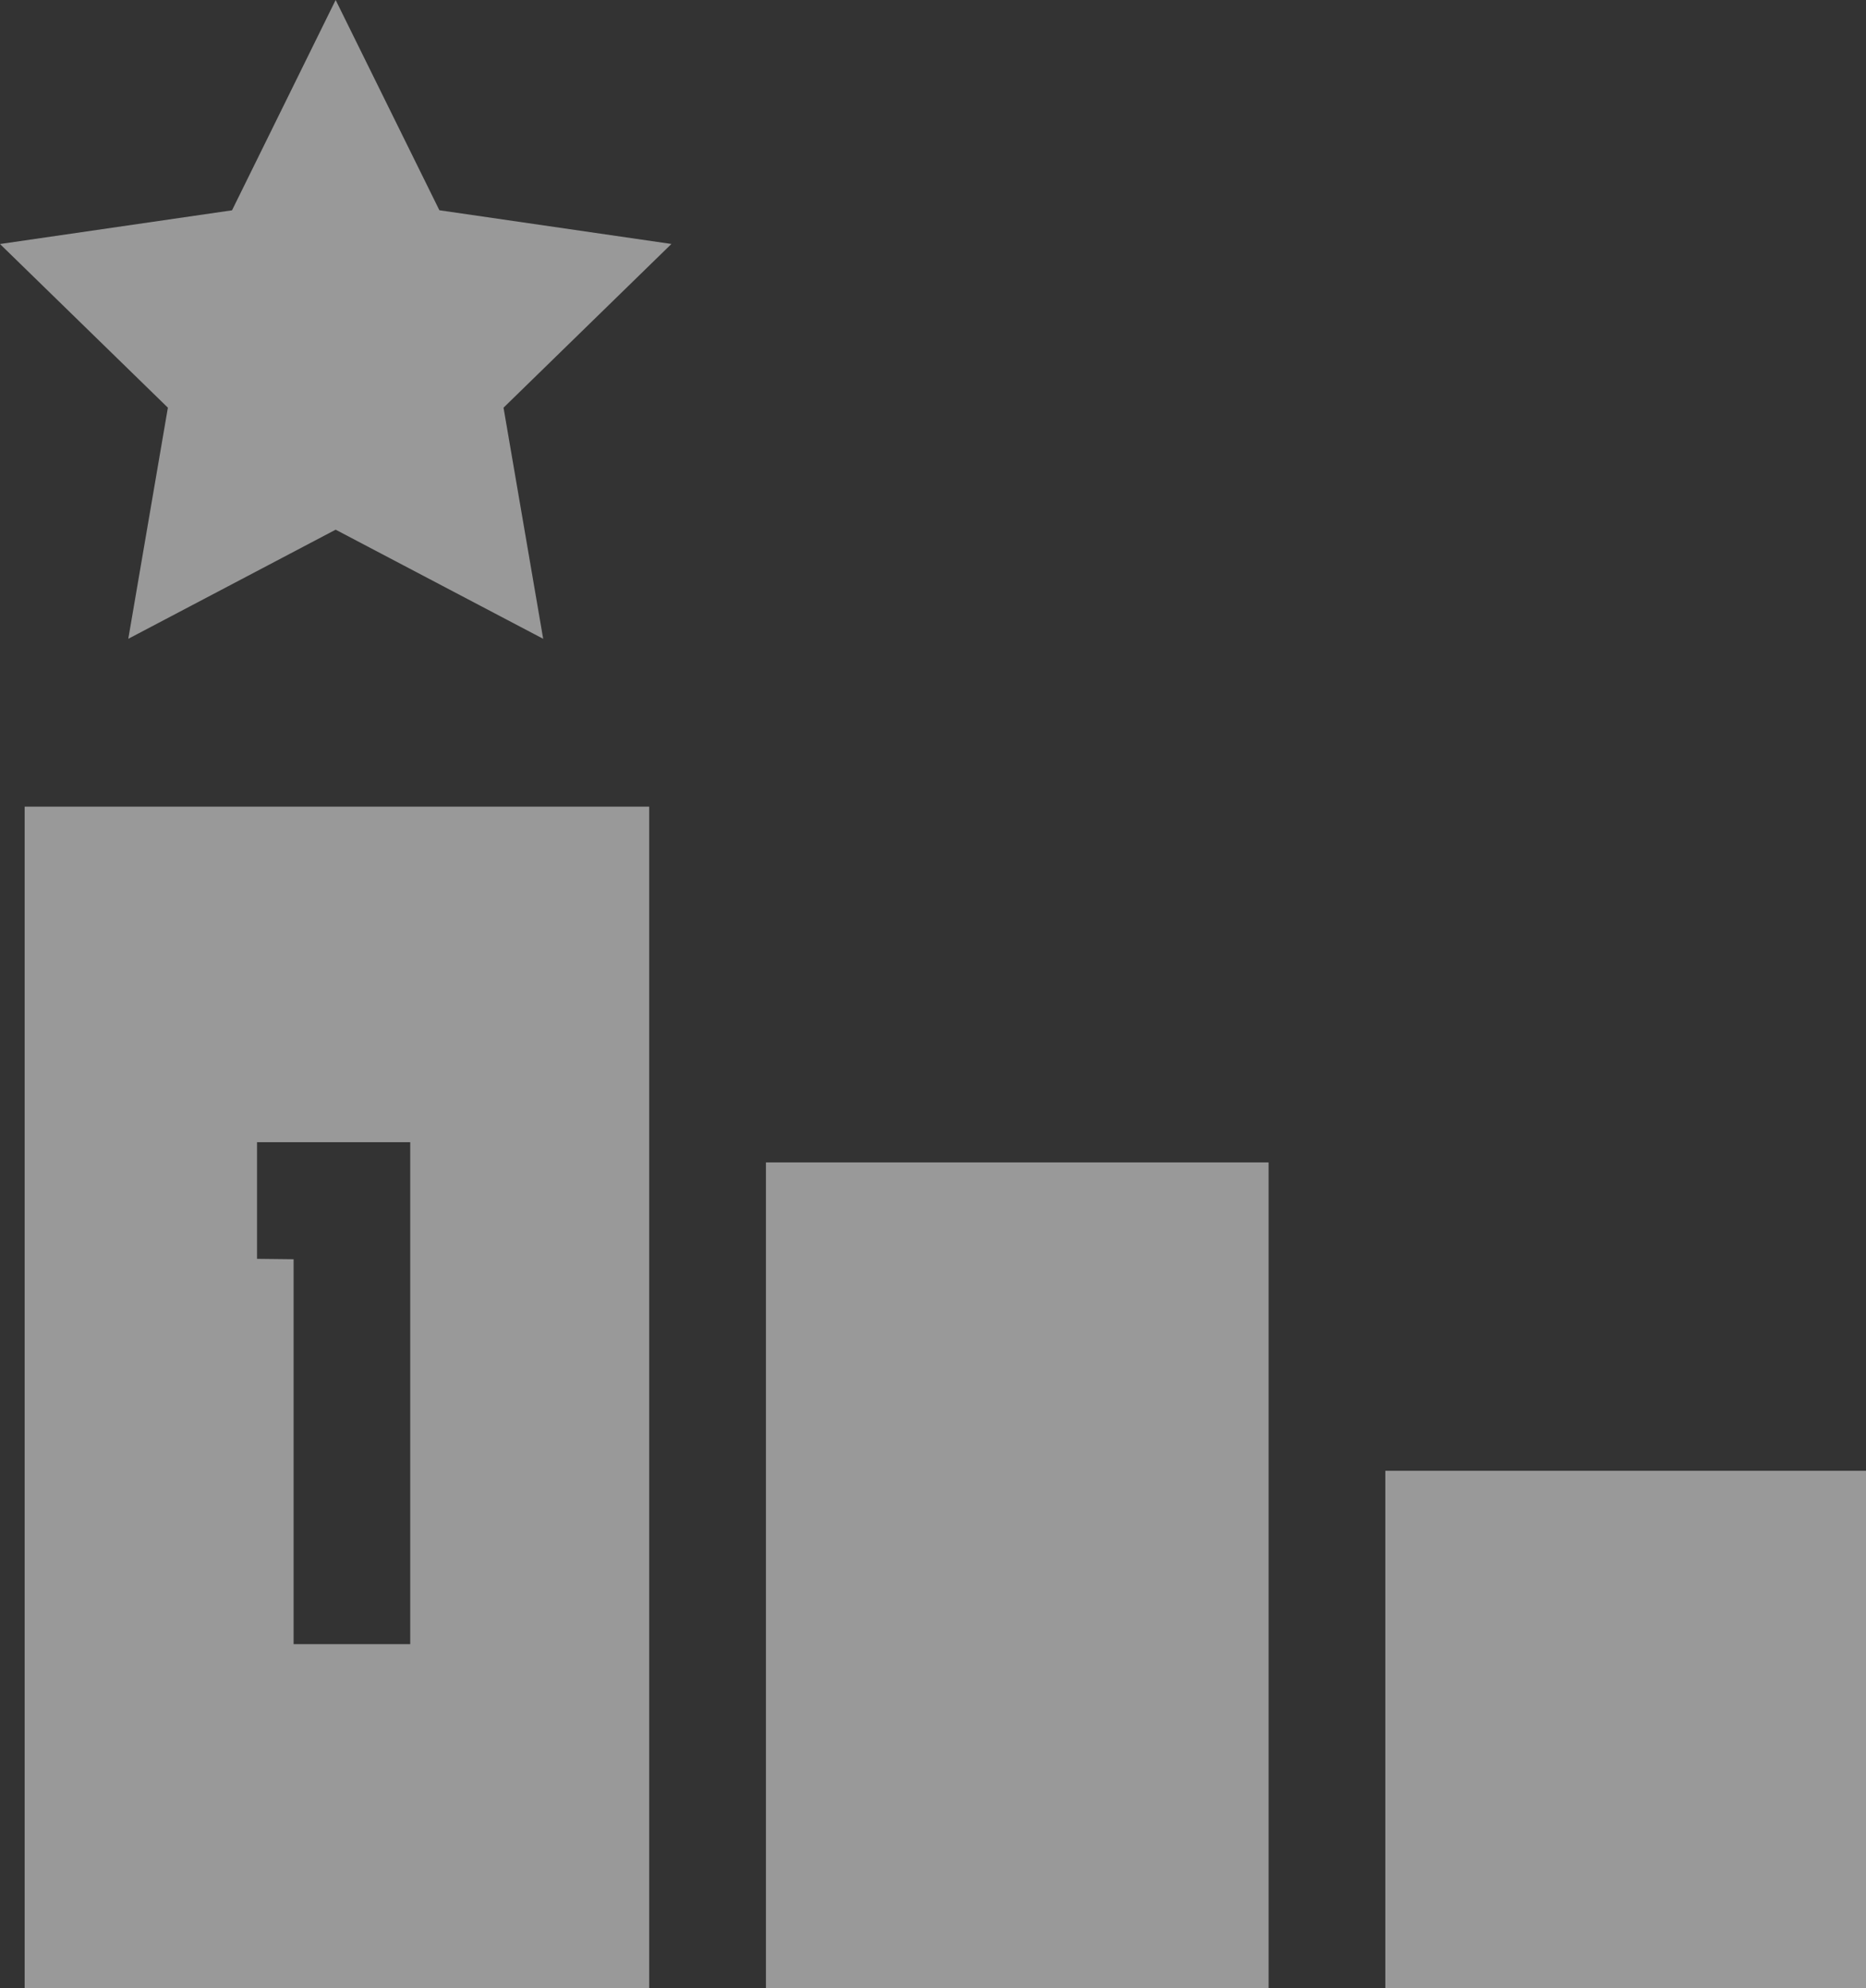 <svg xmlns="http://www.w3.org/2000/svg" width="32" height="34.088" viewBox="0 0 32 34.088">
  <rect x="0" y="0" width="32" height="34.088" fill="#333333" stroke="none"/>
  <g id="XMLID_878_" transform="translate(-15.644)">
    <path id="XMLID_882_" d="M32.688,207.229H21.978v20.257h10.71Zm-6.725,7.753v-2H28.59v8.607h-2v-6.6Z" transform="translate(-5.911 -193.398)" fill="rgba(255,255,255,0.5)"/>
    <path id="XMLID_883_" d="M371.582,377.83h8.243v8.87h-8.243Z" transform="translate(-332.181 -352.612)" fill="rgba(255,255,255,0.5)"/>
    <path id="XMLID_884_" d="M212.439,298.622h8.62v14.157h-8.62Z" transform="translate(-183.66 -278.691)" fill="rgba(255,255,255,0.5)"/>
    <path id="XMLID_885_" d="M17.844,10.953,21.4,9.082l3.559,1.871-.68-3.963,2.879-2.807-3.979-.578L21.4,0,19.623,3.606l-3.979.578L18.523,6.99Z" transform="translate(0)" fill="rgba(255,255,255,0.5)"/>
  </g>
</svg>
